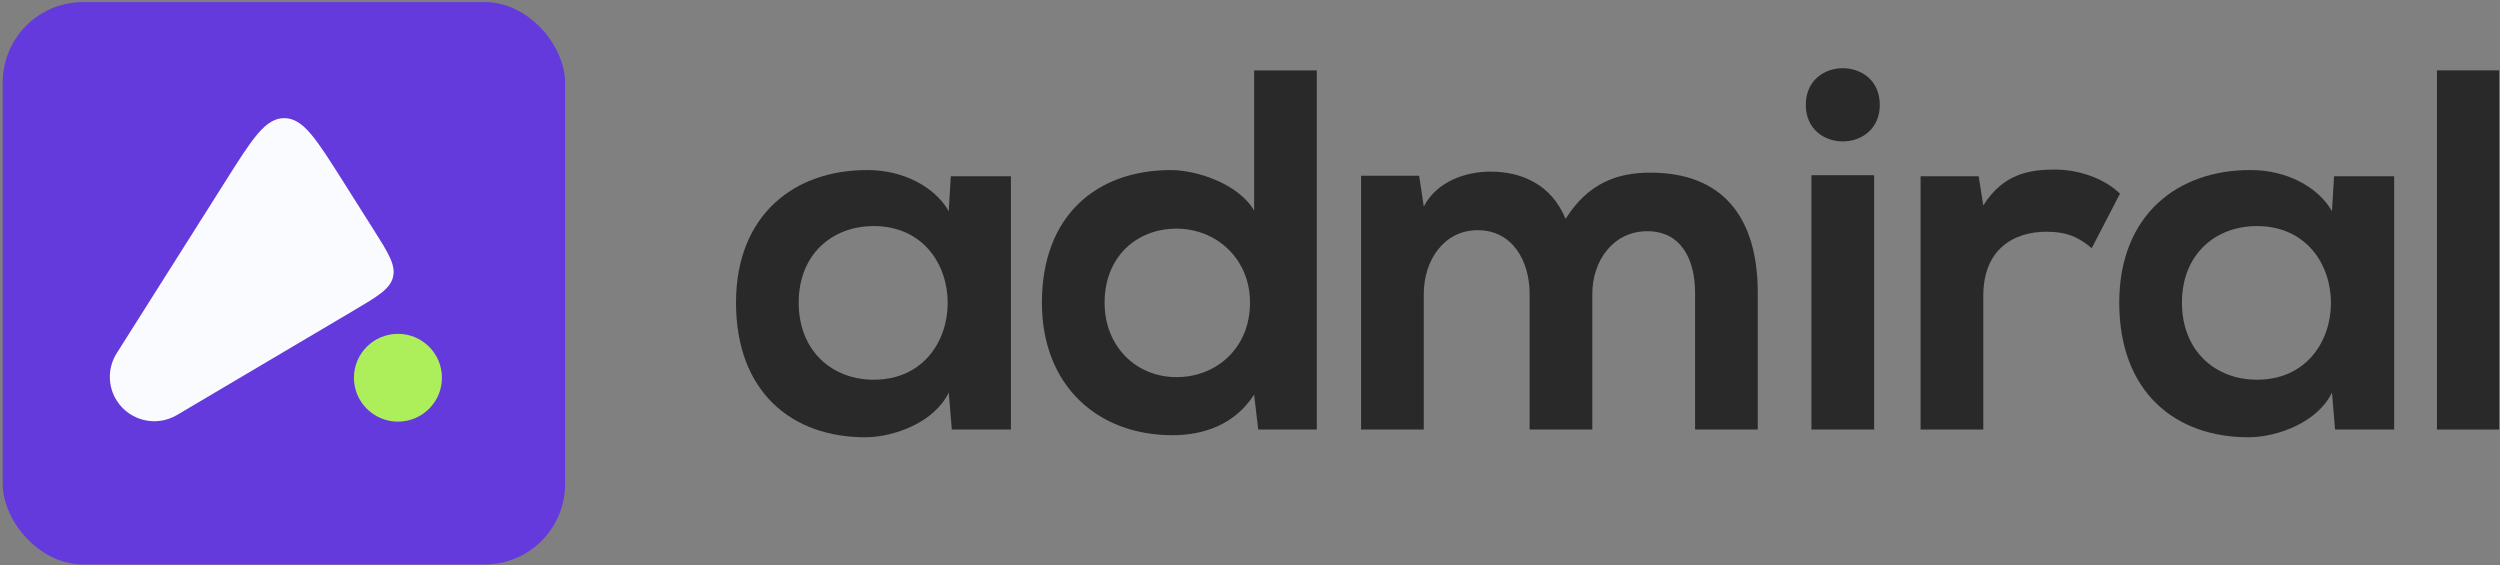 <svg width="699" height="158" viewBox="0 0 699 158" fill="none" xmlns="http://www.w3.org/2000/svg">
<rect x="0" y="0" width="699" height="158" fill="#808080" stroke="none"/>
<path d="M265.267 59.045L265.841 49.275H282.651V120.104H266.129L265.267 109.76C261.244 118.092 250.181 122.115 242.28 122.259C221.304 122.402 205.788 109.472 205.788 84.618C205.788 60.194 222.022 47.407 242.711 47.551C252.193 47.551 261.244 52.005 265.267 59.045ZM244.291 63.211C232.654 63.211 223.316 71.113 223.316 84.618C223.316 98.122 232.654 106.168 244.291 106.168C271.875 106.168 271.875 63.211 244.291 63.211Z" fill="#292929"/>
<path d="M328.959 63.929C317.753 63.929 308.845 71.831 308.845 84.618C308.845 96.973 317.753 105.449 328.959 105.449C340.021 105.449 349.503 97.404 349.503 84.618C349.503 72.262 340.021 63.929 328.959 63.929ZM350.653 19.679H368.18V120.104H351.802L350.653 110.334C345.193 118.811 336.43 121.684 327.81 121.684C306.978 121.684 291.318 107.892 291.318 84.618C291.318 60.194 306.69 47.551 327.379 47.551C334.849 47.551 346.486 51.574 350.653 58.901V19.679Z" fill="#292929"/>
<path d="M445.21 120.104H427.683V82.175C427.683 72.837 422.798 64.36 413.172 64.36C403.69 64.36 398.087 72.837 398.087 82.175V120.104H380.559V49.132H396.794L398.087 57.752C401.822 50.568 410.011 47.982 416.764 47.982C425.24 47.982 433.717 51.43 437.739 61.2C444.061 51.143 452.25 48.27 461.445 48.27C481.558 48.27 491.471 60.625 491.471 81.888V120.104H473.944V81.888C473.944 72.549 470.065 64.648 460.583 64.648C451.101 64.648 445.21 72.837 445.21 82.175V120.104Z" fill="#292929"/>
<path d="M524.01 48.988V120.104H506.482V48.988H524.01ZM504.902 29.305C504.902 42.954 525.59 42.954 525.59 29.305C525.59 15.657 504.902 15.657 504.902 29.305Z" fill="#292929"/>
<path d="M537.001 49.275H553.235L554.528 57.464C559.988 48.7 567.315 47.407 574.498 47.407C581.825 47.407 588.865 50.281 592.744 54.16L584.842 69.389C581.251 66.372 577.946 64.791 572.2 64.791C563.005 64.791 554.528 69.676 554.528 82.75V120.104H537.001V49.275Z" fill="#292929"/>
<path d="M652.021 59.045L652.595 49.275H669.405V120.104H652.883L652.021 109.76C647.998 118.092 636.936 122.115 629.034 122.259C608.058 122.402 592.542 109.472 592.542 84.618C592.542 60.194 608.777 47.407 629.465 47.551C638.947 47.551 647.998 52.005 652.021 59.045ZM631.045 63.211C619.408 63.211 610.07 71.113 610.07 84.618C610.07 98.122 619.408 106.168 631.045 106.168C658.63 106.168 658.63 63.211 631.045 63.211Z" fill="#292929"/>
<path d="M681.376 19.679H698.76V120.104H681.376V19.679Z" fill="#292929"/>
<rect x="0.76" y="0.583" width="157.239" height="157.239" rx="22.463" fill="#643ADD"/>
<path d="M32.627 111.991C30.072 107.951 30.072 102.807 32.627 98.766L63.293 50.267C70.56 38.775 74.193 33.029 79.467 33.029C84.74 33.029 88.374 38.775 95.641 50.267L104.359 64.056C108.587 70.741 110.7 74.084 109.889 77.44C109.078 80.796 105.67 82.811 98.854 86.842L49.473 116.041C43.684 119.464 36.216 117.669 32.627 111.991Z" fill="#FAFBFF"/>
<path d="M123.569 105.615C123.569 112.393 118.06 117.888 111.265 117.888C104.469 117.888 98.961 112.393 98.961 105.615C98.961 98.837 104.469 93.342 111.265 93.342C118.06 93.342 123.569 98.837 123.569 105.615Z" fill="#ADEE5B"/>
</svg>
